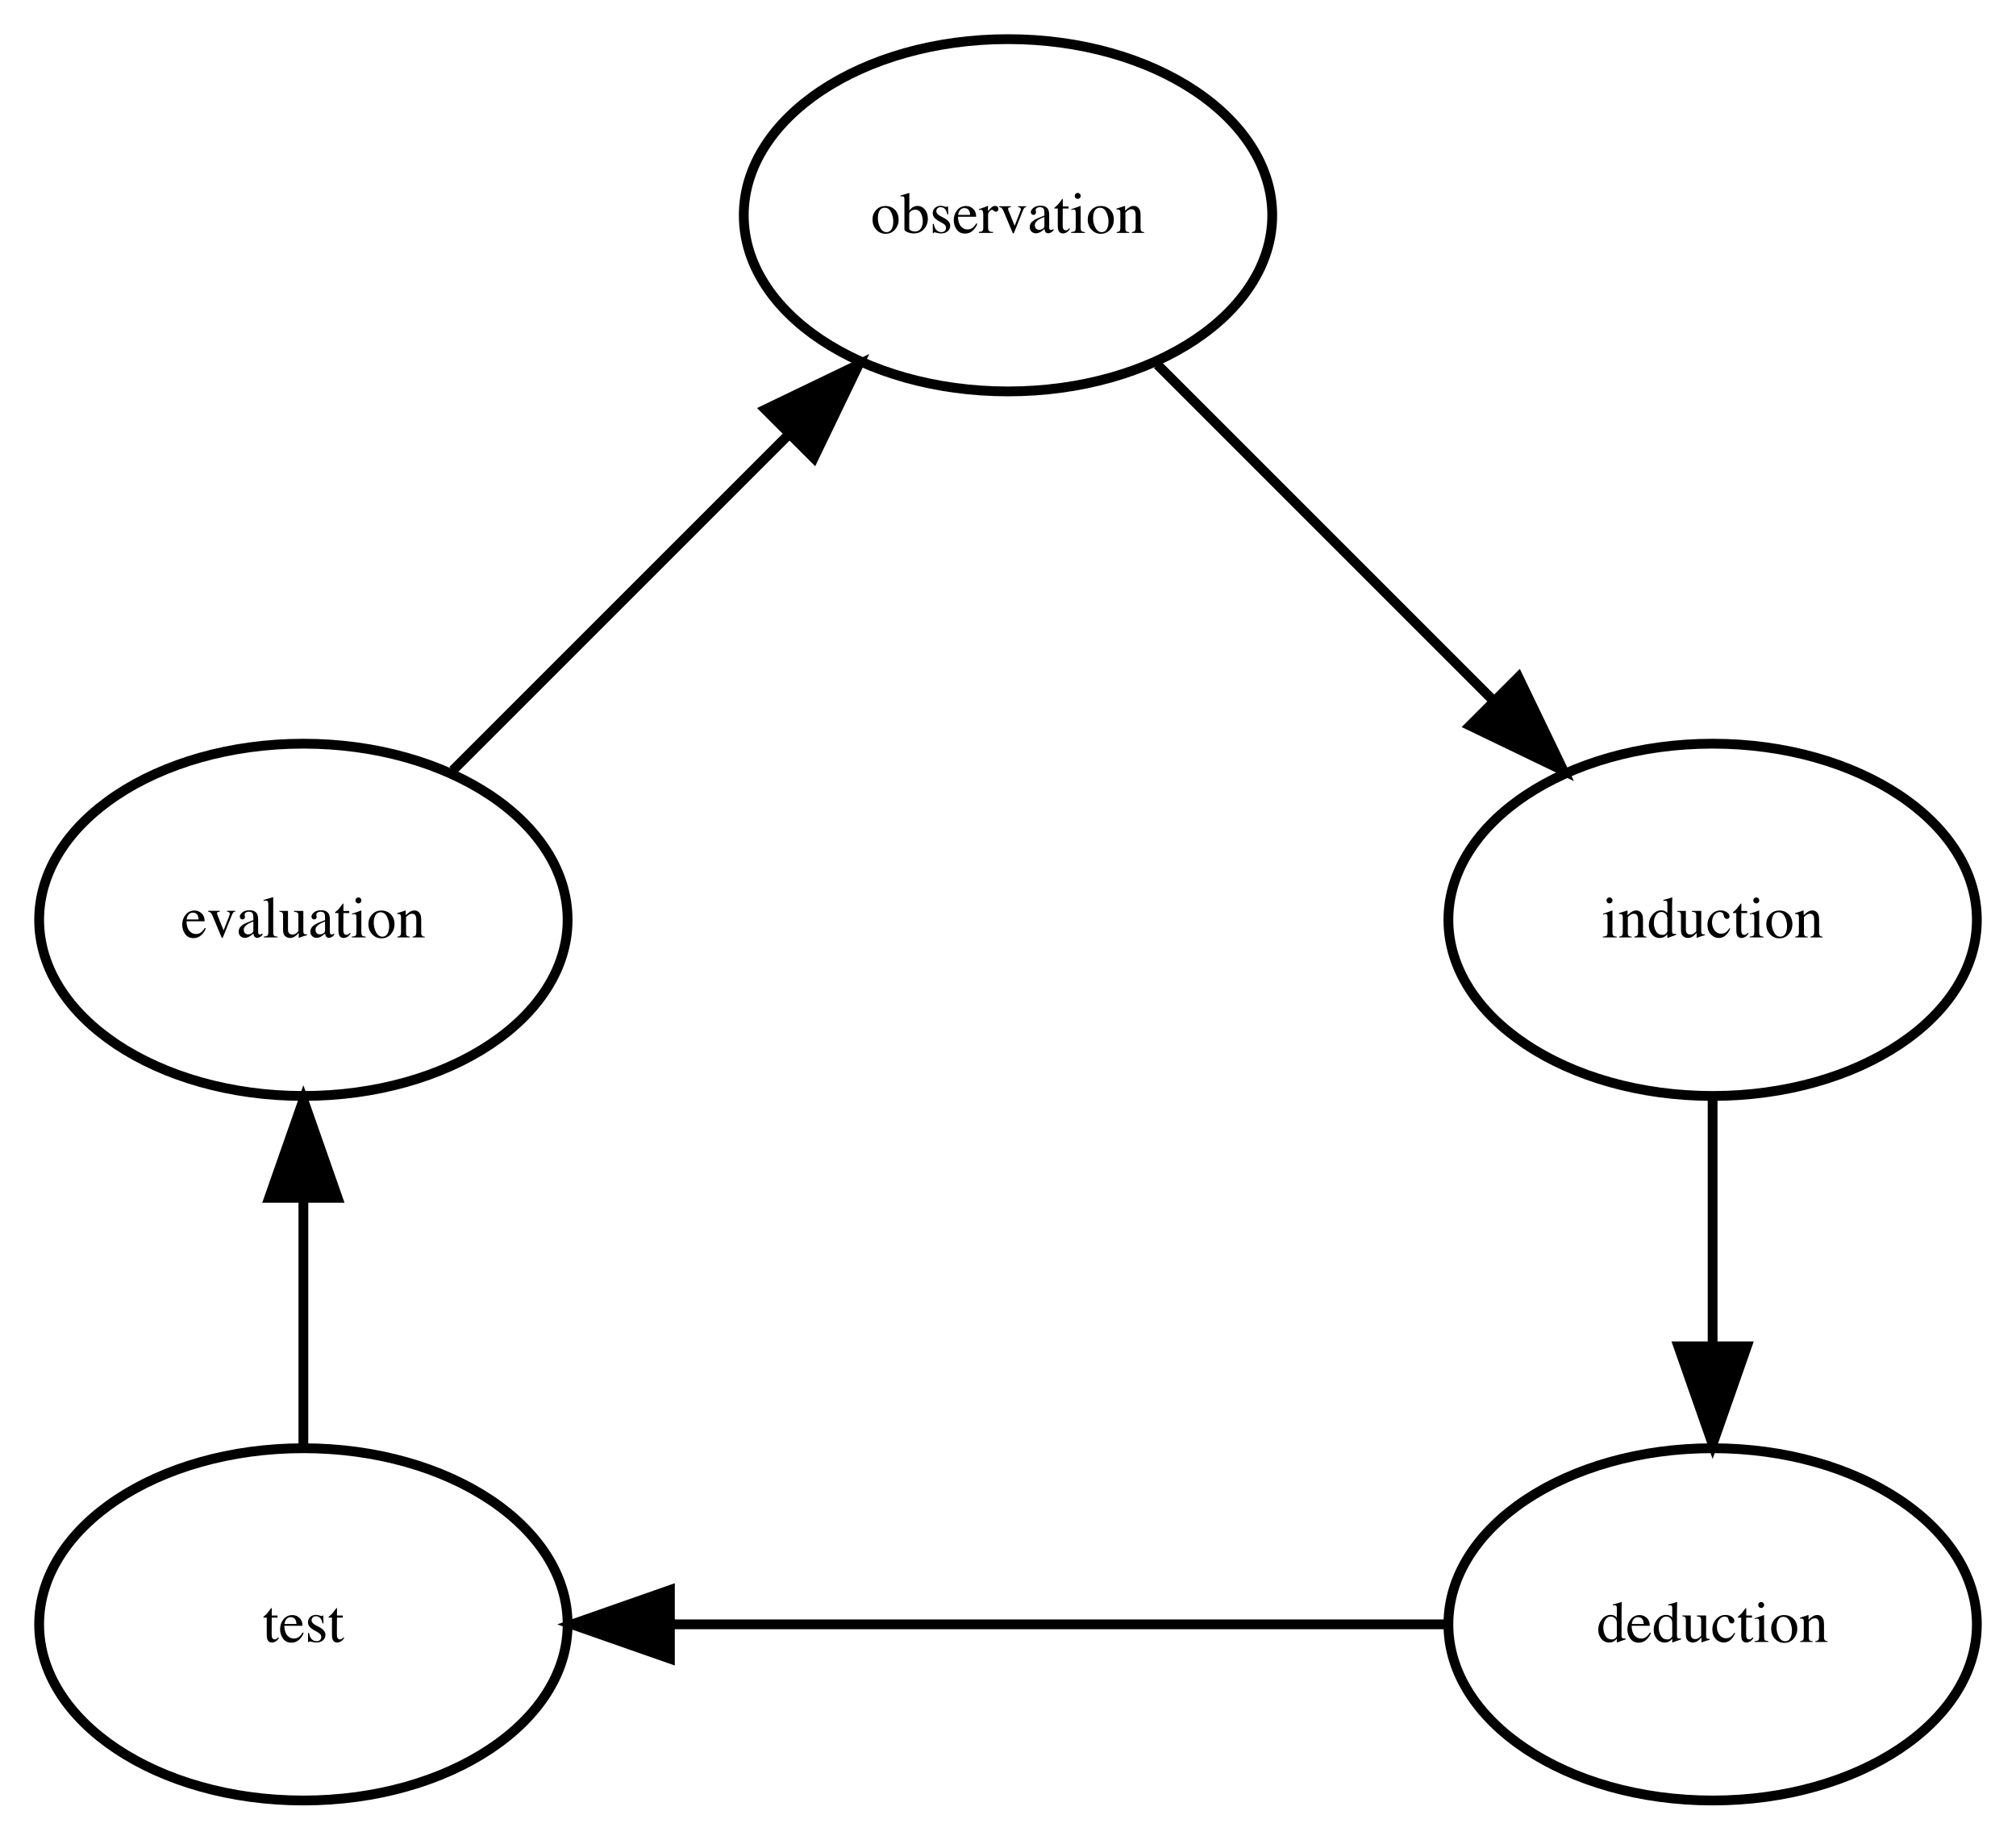 <?xml version="1.0" encoding="UTF-8"?>
<svg xmlns="http://www.w3.org/2000/svg" xmlns:xlink="http://www.w3.org/1999/xlink" width="206pt" height="188pt" viewBox="0 0 206 188" version="1.1">
<g id="surface1">
<rect x="0" y="0" width="206" height="188" style="fill:rgb(100%,100%,100%);fill-opacity:1;stroke:none;"/>
<path style="fill:none;stroke-width:1;stroke-linecap:butt;stroke-linejoin:miter;stroke:rgb(0%,0%,0%);stroke-opacity:1;stroke-miterlimit:4;" d="M 126 -162 C 126 -152.059 113.91 -144 99 -144 C 84.09 -144 72 -152.059 72 -162 C 72 -171.941 84.09 -180 99 -180 C 113.91 -180 126 -171.941 126 -162 Z M 126 -162 " transform="matrix(1,0,0,1,4,184)"/>
<path style=" stroke:none;fill-rule:nonzero;fill:rgb(0%,0%,0%);fill-opacity:1;" d="M 89.156 22.441 C 89.156 22.051 89.281 21.723 89.527 21.457 C 89.773 21.188 90.09 21.051 90.48 21.051 C 90.867 21.051 91.188 21.18 91.441 21.434 C 91.695 21.688 91.824 22.027 91.824 22.449 C 91.824 22.836 91.699 23.176 91.453 23.461 C 91.207 23.746 90.887 23.891 90.496 23.891 C 90.121 23.891 89.805 23.754 89.547 23.48 C 89.285 23.203 89.156 22.855 89.156 22.441 Z M 90.398 21.23 C 90.246 21.23 90.109 21.277 89.996 21.379 C 89.801 21.559 89.703 21.863 89.703 22.301 C 89.703 22.648 89.781 22.973 89.941 23.273 C 90.098 23.574 90.316 23.723 90.594 23.723 C 90.812 23.723 90.98 23.625 91.102 23.422 C 91.219 23.223 91.277 22.957 91.277 22.633 C 91.277 22.293 91.203 21.977 91.051 21.676 C 90.902 21.379 90.684 21.23 90.398 21.23 Z M 92.023 20.074 L 92.023 19.973 C 92.246 19.922 92.449 19.867 92.625 19.805 C 92.801 19.742 92.898 19.711 92.91 19.711 C 92.914 19.723 92.918 19.734 92.918 19.746 L 92.918 21.531 C 92.969 21.438 93.043 21.348 93.145 21.262 C 93.324 21.117 93.535 21.043 93.77 21.043 C 94.055 21.043 94.301 21.164 94.504 21.406 C 94.707 21.648 94.809 21.965 94.809 22.352 C 94.809 22.766 94.676 23.121 94.41 23.414 C 94.148 23.707 93.801 23.855 93.371 23.855 C 93.156 23.855 92.941 23.812 92.734 23.727 C 92.523 23.641 92.418 23.555 92.418 23.469 L 92.418 20.371 C 92.418 20.258 92.402 20.18 92.371 20.133 C 92.34 20.082 92.27 20.059 92.156 20.059 Z M 92.906 23.371 C 92.926 23.473 93 23.547 93.137 23.59 C 93.27 23.637 93.387 23.656 93.488 23.656 C 93.762 23.656 93.965 23.555 94.098 23.348 C 94.23 23.145 94.293 22.895 94.293 22.605 C 94.293 22.316 94.234 22.047 94.109 21.797 C 93.988 21.551 93.789 21.426 93.512 21.426 C 93.375 21.426 93.238 21.469 93.105 21.555 C 92.973 21.641 92.906 21.746 92.906 21.879 Z M 95.316 22.879 L 95.41 22.879 C 95.457 23.102 95.516 23.27 95.594 23.391 C 95.73 23.609 95.93 23.719 96.191 23.719 C 96.34 23.719 96.457 23.68 96.539 23.598 C 96.625 23.516 96.668 23.41 96.668 23.281 C 96.668 23.199 96.645 23.121 96.594 23.043 C 96.547 22.969 96.461 22.895 96.336 22.824 L 96.008 22.637 C 95.77 22.508 95.59 22.375 95.48 22.246 C 95.367 22.113 95.309 21.961 95.309 21.781 C 95.309 21.562 95.387 21.383 95.543 21.242 C 95.699 21.102 95.895 21.031 96.133 21.031 C 96.234 21.031 96.348 21.051 96.473 21.09 C 96.598 21.129 96.668 21.148 96.684 21.148 C 96.719 21.148 96.742 21.145 96.758 21.137 C 96.773 21.125 96.789 21.109 96.801 21.09 L 96.871 21.09 L 96.891 21.906 L 96.801 21.906 C 96.762 21.715 96.707 21.566 96.641 21.465 C 96.52 21.27 96.348 21.168 96.117 21.168 C 95.98 21.168 95.871 21.211 95.793 21.297 C 95.715 21.379 95.676 21.48 95.676 21.59 C 95.676 21.77 95.812 21.934 96.082 22.074 L 96.469 22.281 C 96.887 22.508 97.094 22.77 97.094 23.07 C 97.094 23.301 97.008 23.488 96.832 23.637 C 96.66 23.785 96.434 23.855 96.156 23.855 C 96.039 23.855 95.906 23.836 95.758 23.797 C 95.609 23.758 95.52 23.738 95.492 23.738 C 95.469 23.738 95.449 23.746 95.434 23.766 C 95.414 23.781 95.402 23.801 95.391 23.824 L 95.316 23.824 Z M 98.715 21.051 C 98.988 21.051 99.23 21.148 99.438 21.34 C 99.645 21.527 99.746 21.801 99.746 22.148 L 97.887 22.148 C 97.906 22.602 98.012 22.934 98.195 23.137 C 98.379 23.344 98.602 23.449 98.855 23.449 C 99.059 23.449 99.23 23.395 99.371 23.289 C 99.512 23.18 99.645 23.027 99.762 22.832 L 99.863 22.867 C 99.785 23.113 99.637 23.344 99.414 23.555 C 99.195 23.766 98.926 23.871 98.609 23.871 C 98.242 23.871 97.957 23.73 97.758 23.457 C 97.559 23.18 97.457 22.859 97.457 22.496 C 97.457 22.105 97.574 21.766 97.805 21.48 C 98.039 21.195 98.34 21.051 98.715 21.051 Z M 98.543 21.266 C 98.32 21.266 98.152 21.363 98.035 21.562 C 97.973 21.668 97.926 21.801 97.898 21.961 L 99.137 21.961 C 99.113 21.766 99.078 21.621 99.023 21.523 C 98.93 21.352 98.77 21.266 98.543 21.266 Z M 100.027 23.703 C 100.207 23.688 100.324 23.656 100.383 23.609 C 100.441 23.562 100.473 23.457 100.473 23.301 L 100.473 21.98 C 100.473 21.789 100.453 21.648 100.418 21.566 C 100.383 21.484 100.316 21.441 100.219 21.441 C 100.199 21.441 100.176 21.445 100.141 21.449 C 100.109 21.453 100.078 21.461 100.039 21.469 L 100.039 21.371 C 100.152 21.332 100.266 21.293 100.383 21.254 C 100.5 21.211 100.582 21.184 100.625 21.164 C 100.723 21.129 100.824 21.086 100.93 21.039 C 100.941 21.039 100.949 21.043 100.953 21.051 C 100.957 21.062 100.957 21.082 100.957 21.113 L 100.957 21.594 C 101.082 21.422 101.203 21.285 101.32 21.188 C 101.438 21.09 101.555 21.043 101.68 21.043 C 101.781 21.043 101.863 21.07 101.926 21.129 C 101.988 21.191 102.02 21.266 102.02 21.355 C 102.02 21.434 101.996 21.504 101.945 21.559 C 101.898 21.613 101.84 21.637 101.766 21.637 C 101.691 21.637 101.617 21.605 101.543 21.535 C 101.469 21.469 101.406 21.434 101.367 21.434 C 101.297 21.434 101.211 21.488 101.113 21.598 C 101.016 21.707 100.965 21.824 100.965 21.941 L 100.965 23.262 C 100.965 23.43 101.004 23.547 101.082 23.613 C 101.16 23.676 101.289 23.707 101.469 23.703 L 101.469 23.801 L 100.027 23.801 Z M 103.289 21.078 L 103.289 21.168 C 103.188 21.18 103.117 21.199 103.074 21.215 C 103.031 21.234 103.012 21.277 103.012 21.348 C 103.012 21.379 103.016 21.406 103.023 21.434 C 103.031 21.465 103.047 21.504 103.07 21.559 L 103.68 23.074 L 104.207 21.73 C 104.23 21.668 104.254 21.602 104.277 21.531 C 104.301 21.461 104.312 21.406 104.312 21.371 C 104.312 21.293 104.273 21.238 104.203 21.207 C 104.16 21.188 104.102 21.176 104.027 21.168 L 104.027 21.078 L 104.859 21.078 L 104.859 21.168 C 104.766 21.176 104.695 21.211 104.652 21.266 C 104.609 21.32 104.551 21.449 104.469 21.652 L 103.625 23.762 C 103.609 23.797 103.594 23.824 103.586 23.836 C 103.574 23.848 103.562 23.855 103.543 23.855 C 103.523 23.855 103.508 23.844 103.492 23.824 C 103.48 23.801 103.465 23.773 103.449 23.738 L 102.555 21.594 C 102.48 21.422 102.406 21.301 102.32 21.238 C 102.273 21.203 102.203 21.184 102.109 21.168 L 102.109 21.078 Z M 106.719 22.176 C 106.496 22.25 106.309 22.332 106.164 22.426 C 105.883 22.598 105.742 22.793 105.742 23.016 C 105.742 23.191 105.801 23.324 105.918 23.41 C 105.992 23.465 106.078 23.488 106.172 23.488 C 106.301 23.488 106.426 23.453 106.543 23.383 C 106.66 23.309 106.719 23.219 106.719 23.105 Z M 105.219 23.219 C 105.219 22.934 105.359 22.699 105.645 22.508 C 105.824 22.391 106.184 22.23 106.719 22.031 L 106.719 21.781 C 106.719 21.582 106.699 21.445 106.66 21.367 C 106.594 21.234 106.457 21.168 106.25 21.168 C 106.148 21.168 106.055 21.195 105.965 21.246 C 105.875 21.301 105.828 21.371 105.828 21.465 C 105.828 21.488 105.836 21.527 105.844 21.582 C 105.852 21.637 105.859 21.672 105.859 21.688 C 105.859 21.797 105.82 21.875 105.75 21.918 C 105.711 21.941 105.66 21.957 105.602 21.957 C 105.516 21.957 105.449 21.926 105.402 21.867 C 105.355 21.809 105.332 21.746 105.332 21.676 C 105.332 21.539 105.414 21.398 105.586 21.246 C 105.754 21.098 106 21.023 106.328 21.023 C 106.707 21.023 106.961 21.145 107.098 21.395 C 107.172 21.527 107.207 21.723 107.207 21.98 L 107.207 23.156 C 107.207 23.27 107.215 23.348 107.23 23.391 C 107.254 23.465 107.309 23.504 107.387 23.504 C 107.434 23.504 107.469 23.496 107.5 23.484 C 107.527 23.473 107.578 23.438 107.652 23.387 L 107.652 23.535 C 107.59 23.613 107.523 23.676 107.449 23.723 C 107.34 23.797 107.227 23.836 107.117 23.836 C 106.984 23.836 106.887 23.793 106.828 23.707 C 106.766 23.621 106.734 23.52 106.727 23.398 C 106.578 23.527 106.453 23.625 106.348 23.688 C 106.172 23.793 106 23.844 105.84 23.844 C 105.672 23.844 105.527 23.785 105.406 23.668 C 105.281 23.551 105.219 23.398 105.219 23.219 Z M 109.191 21.098 L 109.191 21.309 L 108.594 21.309 L 108.586 22.996 C 108.586 23.145 108.602 23.258 108.625 23.336 C 108.672 23.469 108.766 23.535 108.898 23.535 C 108.969 23.535 109.031 23.52 109.082 23.488 C 109.133 23.453 109.195 23.402 109.262 23.328 L 109.336 23.395 L 109.273 23.48 C 109.172 23.617 109.062 23.715 108.949 23.77 C 108.836 23.828 108.727 23.855 108.621 23.855 C 108.391 23.855 108.234 23.754 108.152 23.551 C 108.109 23.438 108.086 23.285 108.086 23.086 L 108.086 21.309 L 107.766 21.309 C 107.758 21.305 107.75 21.301 107.746 21.293 C 107.742 21.285 107.738 21.277 107.738 21.27 C 107.738 21.25 107.742 21.234 107.75 21.223 C 107.758 21.215 107.789 21.188 107.836 21.148 C 107.969 21.039 108.066 20.949 108.125 20.879 C 108.184 20.809 108.324 20.625 108.547 20.328 C 108.57 20.328 108.586 20.332 108.59 20.336 C 108.594 20.34 108.598 20.355 108.598 20.379 L 108.598 21.098 Z M 109.82 20.02 C 109.82 19.934 109.852 19.863 109.906 19.801 C 109.965 19.742 110.039 19.711 110.125 19.711 C 110.211 19.711 110.281 19.742 110.34 19.801 C 110.398 19.859 110.43 19.934 110.43 20.02 C 110.43 20.102 110.398 20.176 110.34 20.234 C 110.281 20.293 110.211 20.324 110.125 20.324 C 110.039 20.324 109.969 20.293 109.906 20.234 C 109.848 20.176 109.82 20.102 109.82 20.02 Z M 109.445 23.719 C 109.656 23.699 109.785 23.664 109.84 23.613 C 109.895 23.559 109.922 23.418 109.922 23.191 L 109.922 21.793 C 109.922 21.668 109.914 21.578 109.898 21.531 C 109.867 21.449 109.805 21.41 109.711 21.41 C 109.691 21.41 109.668 21.41 109.648 21.418 C 109.629 21.422 109.57 21.434 109.473 21.465 L 109.473 21.371 L 109.598 21.332 C 109.938 21.219 110.18 21.137 110.312 21.078 C 110.367 21.055 110.402 21.043 110.418 21.043 C 110.422 21.059 110.422 21.074 110.422 21.09 L 110.422 23.191 C 110.422 23.414 110.449 23.555 110.504 23.609 C 110.559 23.668 110.68 23.703 110.867 23.719 L 110.867 23.801 L 109.445 23.801 Z M 111.148 22.441 C 111.148 22.051 111.273 21.723 111.52 21.457 C 111.766 21.188 112.082 21.051 112.473 21.051 C 112.859 21.051 113.18 21.18 113.434 21.434 C 113.688 21.688 113.816 22.027 113.816 22.449 C 113.816 22.836 113.691 23.176 113.445 23.461 C 113.199 23.746 112.879 23.891 112.488 23.891 C 112.113 23.891 111.797 23.754 111.539 23.48 C 111.277 23.203 111.148 22.855 111.148 22.441 Z M 112.391 21.23 C 112.238 21.23 112.102 21.277 111.988 21.379 C 111.793 21.559 111.695 21.863 111.695 22.301 C 111.695 22.648 111.773 22.973 111.934 23.273 C 112.09 23.574 112.309 23.723 112.586 23.723 C 112.805 23.723 112.973 23.625 113.094 23.422 C 113.211 23.223 113.27 22.957 113.27 22.633 C 113.27 22.293 113.195 21.977 113.043 21.676 C 112.895 21.379 112.676 21.23 112.391 21.23 Z M 114.105 23.719 C 114.242 23.699 114.34 23.668 114.395 23.613 C 114.449 23.562 114.48 23.449 114.48 23.27 L 114.48 21.781 C 114.48 21.656 114.469 21.57 114.445 21.52 C 114.406 21.445 114.332 21.406 114.215 21.406 C 114.199 21.406 114.18 21.41 114.16 21.41 C 114.145 21.41 114.121 21.414 114.094 21.418 L 114.094 21.316 C 114.172 21.293 114.363 21.23 114.66 21.137 L 114.938 21.043 C 114.949 21.043 114.957 21.051 114.961 21.059 C 114.965 21.066 114.965 21.082 114.965 21.098 L 114.965 21.531 C 115.145 21.363 115.285 21.246 115.387 21.184 C 115.539 21.09 115.699 21.043 115.863 21.043 C 115.996 21.043 116.117 21.078 116.227 21.156 C 116.438 21.305 116.543 21.566 116.543 21.949 L 116.543 23.316 C 116.543 23.457 116.57 23.559 116.629 23.621 C 116.684 23.684 116.777 23.715 116.91 23.719 L 116.91 23.801 L 115.66 23.801 L 115.66 23.719 C 115.801 23.699 115.902 23.66 115.957 23.602 C 116.016 23.543 116.043 23.41 116.043 23.211 L 116.043 21.961 C 116.043 21.793 116.012 21.652 115.949 21.543 C 115.887 21.434 115.773 21.379 115.605 21.379 C 115.488 21.379 115.371 21.418 115.254 21.496 C 115.188 21.539 115.102 21.613 114.996 21.719 L 114.996 23.359 C 114.996 23.5 115.027 23.594 115.09 23.641 C 115.152 23.688 115.25 23.715 115.387 23.719 L 115.387 23.801 L 114.105 23.801 Z M 89.004 19.301 "/>
<path style="fill:none;stroke-width:1;stroke-linecap:butt;stroke-linejoin:miter;stroke:rgb(0%,0%,0%);stroke-opacity:1;stroke-miterlimit:4;" d="M 198 -90 C 198 -80.059 185.91 -72 171 -72 C 156.09 -72 144 -80.059 144 -90 C 144 -99.941 156.09 -108 171 -108 C 185.91 -108 198 -99.941 198 -90 Z M 198 -90 " transform="matrix(1,0,0,1,4,184)"/>
<path style=" stroke:none;fill-rule:nonzero;fill:rgb(0%,0%,0%);fill-opacity:1;" d="M 164.16 92.02 C 164.16 91.934 164.191 91.863 164.246 91.801 C 164.305 91.742 164.379 91.711 164.465 91.711 C 164.551 91.711 164.621 91.742 164.68 91.801 C 164.738 91.859 164.77 91.934 164.77 92.02 C 164.77 92.102 164.738 92.176 164.68 92.234 C 164.621 92.293 164.551 92.324 164.465 92.324 C 164.379 92.324 164.309 92.293 164.246 92.234 C 164.188 92.176 164.16 92.102 164.16 92.02 Z M 163.785 95.719 C 163.996 95.699 164.125 95.664 164.18 95.613 C 164.234 95.559 164.262 95.418 164.262 95.191 L 164.262 93.793 C 164.262 93.668 164.254 93.578 164.238 93.531 C 164.207 93.449 164.145 93.41 164.051 93.41 C 164.031 93.41 164.008 93.41 163.988 93.418 C 163.969 93.422 163.91 93.434 163.812 93.465 L 163.812 93.371 L 163.938 93.332 C 164.277 93.219 164.52 93.137 164.652 93.078 C 164.707 93.055 164.742 93.043 164.758 93.043 C 164.762 93.059 164.762 93.074 164.762 93.09 L 164.762 95.191 C 164.762 95.414 164.789 95.555 164.844 95.609 C 164.898 95.668 165.02 95.703 165.207 95.719 L 165.207 95.801 L 163.785 95.801 Z M 165.445 95.719 C 165.582 95.699 165.68 95.668 165.734 95.613 C 165.789 95.562 165.82 95.449 165.82 95.27 L 165.82 93.781 C 165.82 93.656 165.809 93.57 165.785 93.52 C 165.746 93.445 165.672 93.406 165.555 93.406 C 165.539 93.406 165.52 93.41 165.5 93.41 C 165.484 93.41 165.461 93.414 165.434 93.418 L 165.434 93.316 C 165.512 93.293 165.703 93.23 166 93.137 L 166.277 93.043 C 166.289 93.043 166.297 93.051 166.301 93.059 C 166.305 93.066 166.305 93.082 166.305 93.098 L 166.305 93.531 C 166.484 93.363 166.625 93.246 166.727 93.184 C 166.879 93.09 167.039 93.043 167.203 93.043 C 167.336 93.043 167.457 93.078 167.566 93.156 C 167.777 93.305 167.883 93.566 167.883 93.949 L 167.883 95.316 C 167.883 95.457 167.91 95.559 167.969 95.621 C 168.023 95.684 168.117 95.715 168.25 95.719 L 168.25 95.801 L 167 95.801 L 167 95.719 C 167.141 95.699 167.242 95.66 167.297 95.602 C 167.355 95.543 167.383 95.41 167.383 95.211 L 167.383 93.961 C 167.383 93.793 167.352 93.652 167.289 93.543 C 167.227 93.434 167.113 93.379 166.945 93.379 C 166.828 93.379 166.711 93.418 166.594 93.496 C 166.527 93.539 166.441 93.613 166.336 93.719 L 166.336 95.359 C 166.336 95.5 166.367 95.594 166.43 95.641 C 166.492 95.688 166.59 95.715 166.727 95.719 L 166.727 95.801 L 165.445 95.801 Z M 169.758 93.031 C 169.898 93.031 170.031 93.062 170.148 93.125 C 170.227 93.168 170.305 93.223 170.375 93.297 L 170.375 92.363 C 170.375 92.246 170.363 92.164 170.336 92.117 C 170.309 92.074 170.246 92.051 170.148 92.051 C 170.125 92.051 170.102 92.051 170.086 92.055 C 170.066 92.055 170.027 92.059 169.969 92.066 L 169.969 91.969 L 170.207 91.906 C 170.297 91.883 170.383 91.859 170.473 91.832 C 170.559 91.809 170.637 91.785 170.703 91.762 C 170.734 91.75 170.785 91.73 170.859 91.707 L 170.875 91.711 L 170.871 92.02 C 170.867 92.129 170.867 92.246 170.863 92.363 C 170.863 92.48 170.859 92.598 170.859 92.715 L 170.855 95.105 C 170.855 95.234 170.871 95.324 170.902 95.371 C 170.934 95.422 171.016 95.449 171.152 95.449 C 171.172 95.449 171.195 95.449 171.215 95.449 C 171.238 95.449 171.258 95.445 171.281 95.441 L 171.281 95.535 C 171.27 95.539 171.125 95.59 170.855 95.684 L 170.395 95.855 L 170.375 95.832 L 170.375 95.469 C 170.266 95.59 170.172 95.676 170.09 95.723 C 169.949 95.812 169.781 95.855 169.594 95.855 C 169.262 95.855 168.996 95.727 168.789 95.473 C 168.582 95.215 168.48 94.918 168.48 94.578 C 168.48 94.156 168.602 93.793 168.852 93.488 C 169.098 93.184 169.398 93.031 169.758 93.031 Z M 169.867 95.539 C 170.02 95.539 170.141 95.496 170.234 95.406 C 170.328 95.316 170.375 95.23 170.375 95.152 L 170.375 93.895 C 170.375 93.641 170.309 93.461 170.172 93.355 C 170.035 93.25 169.902 93.199 169.773 93.199 C 169.527 93.199 169.336 93.309 169.199 93.527 C 169.062 93.746 168.996 94.012 168.996 94.332 C 168.996 94.645 169.066 94.926 169.215 95.172 C 169.359 95.418 169.578 95.539 169.867 95.539 Z M 172.266 93.09 L 172.266 94.965 C 172.266 95.098 172.281 95.203 172.32 95.281 C 172.391 95.43 172.523 95.504 172.719 95.504 C 172.852 95.504 172.98 95.461 173.109 95.371 C 173.18 95.324 173.254 95.258 173.328 95.172 L 173.328 93.566 C 173.328 93.414 173.297 93.316 173.242 93.27 C 173.184 93.223 173.062 93.195 172.891 93.184 L 172.891 93.09 L 173.836 93.09 L 173.836 95.152 C 173.836 95.285 173.859 95.375 173.906 95.426 C 173.953 95.473 174.055 95.496 174.211 95.488 L 174.211 95.574 C 174.102 95.602 174.023 95.625 173.973 95.637 C 173.922 95.652 173.836 95.68 173.719 95.719 C 173.668 95.738 173.555 95.777 173.383 95.844 C 173.375 95.844 173.367 95.84 173.367 95.832 C 173.363 95.824 173.363 95.812 173.363 95.801 L 173.363 95.328 C 173.23 95.488 173.109 95.605 173 95.68 C 172.836 95.797 172.656 95.855 172.473 95.855 C 172.305 95.855 172.141 95.797 171.992 95.676 C 171.84 95.555 171.766 95.355 171.766 95.074 L 171.766 93.555 C 171.766 93.398 171.73 93.293 171.664 93.238 C 171.621 93.207 171.531 93.184 171.391 93.168 L 171.391 93.09 Z M 175.828 93.039 C 176.07 93.039 176.281 93.102 176.457 93.227 C 176.633 93.352 176.723 93.492 176.723 93.641 C 176.723 93.707 176.703 93.766 176.656 93.82 C 176.609 93.879 176.543 93.906 176.449 93.906 C 176.379 93.906 176.32 93.883 176.27 93.836 C 176.219 93.789 176.18 93.719 176.156 93.629 L 176.121 93.488 C 176.094 93.387 176.051 93.312 175.988 93.27 C 175.922 93.23 175.84 93.207 175.734 93.207 C 175.512 93.207 175.324 93.305 175.168 93.5 C 175.016 93.695 174.938 93.953 174.938 94.273 C 174.938 94.57 175.023 94.832 175.191 95.066 C 175.359 95.301 175.59 95.418 175.875 95.418 C 176.078 95.418 176.262 95.355 176.418 95.223 C 176.508 95.145 176.609 95.023 176.723 94.855 L 176.805 94.906 C 176.695 95.141 176.578 95.328 176.453 95.465 C 176.219 95.727 175.945 95.855 175.633 95.855 C 175.328 95.855 175.059 95.738 174.824 95.496 C 174.59 95.254 174.473 94.93 174.473 94.52 C 174.473 94.113 174.602 93.766 174.859 93.473 C 175.113 93.184 175.438 93.039 175.828 93.039 Z M 178.527 93.098 L 178.527 93.309 L 177.93 93.309 L 177.922 94.996 C 177.922 95.145 177.938 95.258 177.961 95.336 C 178.008 95.469 178.102 95.535 178.234 95.535 C 178.305 95.535 178.367 95.52 178.418 95.488 C 178.469 95.453 178.531 95.402 178.598 95.328 L 178.672 95.395 L 178.609 95.48 C 178.508 95.617 178.398 95.715 178.285 95.77 C 178.172 95.828 178.062 95.855 177.957 95.855 C 177.727 95.855 177.57 95.754 177.488 95.551 C 177.445 95.438 177.422 95.285 177.422 95.086 L 177.422 93.309 L 177.102 93.309 C 177.094 93.305 177.086 93.301 177.082 93.293 C 177.078 93.285 177.074 93.277 177.074 93.27 C 177.074 93.25 177.078 93.234 177.086 93.223 C 177.094 93.215 177.125 93.188 177.172 93.148 C 177.305 93.039 177.402 92.949 177.461 92.879 C 177.52 92.809 177.66 92.625 177.883 92.328 C 177.906 92.328 177.922 92.332 177.926 92.336 C 177.93 92.34 177.934 92.355 177.934 92.379 L 177.934 93.098 Z M 179.156 92.02 C 179.156 91.934 179.188 91.863 179.242 91.801 C 179.301 91.742 179.375 91.711 179.461 91.711 C 179.547 91.711 179.617 91.742 179.676 91.801 C 179.734 91.859 179.766 91.934 179.766 92.02 C 179.766 92.102 179.734 92.176 179.676 92.234 C 179.617 92.293 179.547 92.324 179.461 92.324 C 179.375 92.324 179.305 92.293 179.242 92.234 C 179.184 92.176 179.156 92.102 179.156 92.02 Z M 178.781 95.719 C 178.992 95.699 179.121 95.664 179.176 95.613 C 179.23 95.559 179.258 95.418 179.258 95.191 L 179.258 93.793 C 179.258 93.668 179.25 93.578 179.234 93.531 C 179.203 93.449 179.141 93.41 179.047 93.41 C 179.027 93.41 179.004 93.41 178.984 93.418 C 178.965 93.422 178.906 93.434 178.809 93.465 L 178.809 93.371 L 178.934 93.332 C 179.273 93.219 179.516 93.137 179.648 93.078 C 179.703 93.055 179.738 93.043 179.754 93.043 C 179.758 93.059 179.758 93.074 179.758 93.09 L 179.758 95.191 C 179.758 95.414 179.785 95.555 179.84 95.609 C 179.895 95.668 180.016 95.703 180.203 95.719 L 180.203 95.801 L 178.781 95.801 Z M 180.484 94.441 C 180.484 94.051 180.609 93.723 180.855 93.457 C 181.102 93.188 181.418 93.051 181.809 93.051 C 182.195 93.051 182.516 93.18 182.77 93.434 C 183.023 93.688 183.152 94.027 183.152 94.449 C 183.152 94.836 183.027 95.176 182.781 95.461 C 182.535 95.746 182.215 95.891 181.824 95.891 C 181.449 95.891 181.133 95.754 180.875 95.48 C 180.613 95.203 180.484 94.855 180.484 94.441 Z M 181.727 93.23 C 181.574 93.23 181.438 93.277 181.324 93.379 C 181.129 93.559 181.031 93.863 181.031 94.301 C 181.031 94.648 181.109 94.973 181.27 95.273 C 181.426 95.574 181.645 95.723 181.922 95.723 C 182.141 95.723 182.309 95.625 182.43 95.422 C 182.547 95.223 182.605 94.957 182.605 94.633 C 182.605 94.293 182.531 93.977 182.379 93.676 C 182.23 93.379 182.012 93.23 181.727 93.23 Z M 183.441 95.719 C 183.578 95.699 183.676 95.668 183.73 95.613 C 183.785 95.562 183.816 95.449 183.816 95.27 L 183.816 93.781 C 183.816 93.656 183.805 93.57 183.781 93.52 C 183.742 93.445 183.668 93.406 183.551 93.406 C 183.535 93.406 183.516 93.41 183.496 93.41 C 183.48 93.41 183.457 93.414 183.43 93.418 L 183.43 93.316 C 183.508 93.293 183.699 93.23 183.996 93.137 L 184.273 93.043 C 184.285 93.043 184.293 93.051 184.297 93.059 C 184.301 93.066 184.301 93.082 184.301 93.098 L 184.301 93.531 C 184.48 93.363 184.621 93.246 184.723 93.184 C 184.875 93.09 185.035 93.043 185.199 93.043 C 185.332 93.043 185.453 93.078 185.562 93.156 C 185.773 93.305 185.879 93.566 185.879 93.949 L 185.879 95.316 C 185.879 95.457 185.906 95.559 185.965 95.621 C 186.02 95.684 186.113 95.715 186.246 95.719 L 186.246 95.801 L 184.996 95.801 L 184.996 95.719 C 185.137 95.699 185.238 95.66 185.293 95.602 C 185.352 95.543 185.379 95.41 185.379 95.211 L 185.379 93.961 C 185.379 93.793 185.348 93.652 185.285 93.543 C 185.223 93.434 185.109 93.379 184.941 93.379 C 184.824 93.379 184.707 93.418 184.59 93.496 C 184.523 93.539 184.438 93.613 184.332 93.719 L 184.332 95.359 C 184.332 95.5 184.363 95.594 184.426 95.641 C 184.488 95.688 184.586 95.715 184.723 95.719 L 184.723 95.801 L 183.441 95.801 Z M 163.668 91.301 "/>
<path style="fill:none;stroke-width:1;stroke-linecap:butt;stroke-linejoin:miter;stroke:rgb(0%,0%,0%);stroke-opacity:1;stroke-miterlimit:4;" d="M 114.27 -146.73 C 124.195 -136.805 137.316 -123.684 148.438 -112.562 " transform="matrix(1,0,0,1,4,184)"/>
<path style="fill-rule:nonzero;fill:rgb(0%,0%,0%);fill-opacity:1;stroke-width:1;stroke-linecap:butt;stroke-linejoin:miter;stroke:rgb(0%,0%,0%);stroke-opacity:1;stroke-miterlimit:4;" d="M 151.156 -114.793 L 155.754 -105.246 L 146.207 -109.844 Z M 151.156 -114.793 " transform="matrix(1,0,0,1,4,184)"/>
<path style="fill:none;stroke-width:1;stroke-linecap:butt;stroke-linejoin:miter;stroke:rgb(0%,0%,0%);stroke-opacity:1;stroke-miterlimit:4;" d="M 198 -18 C 198 -8.059 185.91 0 171 0 C 156.09 0 144 -8.059 144 -18 C 144 -27.941 156.09 -36 171 -36 C 185.91 -36 198 -27.941 198 -18 Z M 198 -18 " transform="matrix(1,0,0,1,4,184)"/>
<path style=" stroke:none;fill-rule:nonzero;fill:rgb(0%,0%,0%);fill-opacity:1;" d="M 164.594 165.031 C 164.734 165.031 164.867 165.062 164.984 165.125 C 165.062 165.168 165.141 165.223 165.211 165.297 L 165.211 164.363 C 165.211 164.246 165.199 164.164 165.172 164.117 C 165.145 164.074 165.082 164.051 164.984 164.051 C 164.961 164.051 164.938 164.051 164.922 164.055 C 164.902 164.055 164.863 164.059 164.805 164.066 L 164.805 163.969 L 165.043 163.906 C 165.133 163.883 165.219 163.859 165.309 163.832 C 165.395 163.809 165.473 163.785 165.539 163.762 C 165.57 163.75 165.621 163.73 165.695 163.707 L 165.711 163.711 L 165.707 164.02 C 165.703 164.129 165.703 164.246 165.699 164.363 C 165.699 164.48 165.695 164.598 165.695 164.715 L 165.691 167.105 C 165.691 167.234 165.707 167.324 165.738 167.371 C 165.77 167.422 165.852 167.449 165.988 167.449 C 166.008 167.449 166.031 167.449 166.051 167.449 C 166.074 167.449 166.094 167.445 166.117 167.441 L 166.117 167.535 C 166.105 167.539 165.961 167.59 165.691 167.684 L 165.23 167.855 L 165.211 167.832 L 165.211 167.469 C 165.102 167.59 165.008 167.676 164.926 167.723 C 164.785 167.812 164.617 167.855 164.43 167.855 C 164.098 167.855 163.832 167.727 163.625 167.473 C 163.418 167.215 163.316 166.918 163.316 166.578 C 163.316 166.156 163.438 165.793 163.688 165.488 C 163.934 165.184 164.234 165.031 164.594 165.031 Z M 164.703 167.539 C 164.855 167.539 164.977 167.496 165.07 167.406 C 165.164 167.316 165.211 167.23 165.211 167.152 L 165.211 165.895 C 165.211 165.641 165.145 165.461 165.008 165.355 C 164.871 165.25 164.738 165.199 164.609 165.199 C 164.363 165.199 164.172 165.309 164.035 165.527 C 163.898 165.746 163.832 166.012 163.832 166.332 C 163.832 166.645 163.902 166.926 164.051 167.172 C 164.195 167.418 164.414 167.539 164.703 167.539 Z M 167.547 165.051 C 167.82 165.051 168.062 165.148 168.27 165.34 C 168.477 165.527 168.578 165.801 168.578 166.148 L 166.719 166.148 C 166.738 166.602 166.844 166.934 167.027 167.137 C 167.211 167.344 167.434 167.449 167.688 167.449 C 167.891 167.449 168.062 167.395 168.203 167.289 C 168.344 167.18 168.477 167.027 168.594 166.832 L 168.695 166.867 C 168.617 167.113 168.469 167.344 168.246 167.555 C 168.027 167.766 167.758 167.871 167.441 167.871 C 167.074 167.871 166.789 167.73 166.59 167.457 C 166.391 167.18 166.289 166.859 166.289 166.496 C 166.289 166.105 166.406 165.766 166.637 165.48 C 166.871 165.195 167.172 165.051 167.547 165.051 Z M 167.375 165.266 C 167.152 165.266 166.984 165.363 166.867 165.562 C 166.805 165.668 166.758 165.801 166.73 165.961 L 167.969 165.961 C 167.945 165.766 167.91 165.621 167.855 165.523 C 167.762 165.352 167.602 165.266 167.375 165.266 Z M 170.258 165.031 C 170.398 165.031 170.531 165.062 170.648 165.125 C 170.727 165.168 170.805 165.223 170.875 165.297 L 170.875 164.363 C 170.875 164.246 170.863 164.164 170.836 164.117 C 170.809 164.074 170.746 164.051 170.648 164.051 C 170.625 164.051 170.602 164.051 170.586 164.055 C 170.566 164.055 170.527 164.059 170.469 164.066 L 170.469 163.969 L 170.707 163.906 C 170.797 163.883 170.883 163.859 170.973 163.832 C 171.059 163.809 171.137 163.785 171.203 163.762 C 171.234 163.75 171.285 163.73 171.359 163.707 L 171.375 163.711 L 171.371 164.02 C 171.367 164.129 171.367 164.246 171.363 164.363 C 171.363 164.48 171.359 164.598 171.359 164.715 L 171.355 167.105 C 171.355 167.234 171.371 167.324 171.402 167.371 C 171.434 167.422 171.516 167.449 171.652 167.449 C 171.672 167.449 171.695 167.449 171.715 167.449 C 171.738 167.449 171.758 167.445 171.781 167.441 L 171.781 167.535 C 171.77 167.539 171.625 167.59 171.355 167.684 L 170.895 167.855 L 170.875 167.832 L 170.875 167.469 C 170.766 167.59 170.672 167.676 170.59 167.723 C 170.449 167.812 170.281 167.855 170.094 167.855 C 169.762 167.855 169.496 167.727 169.289 167.473 C 169.082 167.215 168.98 166.918 168.98 166.578 C 168.98 166.156 169.102 165.793 169.352 165.488 C 169.598 165.184 169.898 165.031 170.258 165.031 Z M 170.367 167.539 C 170.52 167.539 170.641 167.496 170.734 167.406 C 170.828 167.316 170.875 167.23 170.875 167.152 L 170.875 165.895 C 170.875 165.641 170.809 165.461 170.672 165.355 C 170.535 165.25 170.402 165.199 170.273 165.199 C 170.027 165.199 169.836 165.309 169.699 165.527 C 169.562 165.746 169.496 166.012 169.496 166.332 C 169.496 166.645 169.566 166.926 169.715 167.172 C 169.859 167.418 170.078 167.539 170.367 167.539 Z M 172.766 165.09 L 172.766 166.965 C 172.766 167.098 172.781 167.203 172.82 167.281 C 172.891 167.43 173.023 167.504 173.219 167.504 C 173.352 167.504 173.48 167.461 173.609 167.371 C 173.68 167.324 173.754 167.258 173.828 167.172 L 173.828 165.566 C 173.828 165.414 173.797 165.316 173.742 165.27 C 173.684 165.223 173.562 165.195 173.391 165.184 L 173.391 165.09 L 174.336 165.09 L 174.336 167.152 C 174.336 167.285 174.359 167.375 174.406 167.426 C 174.453 167.473 174.555 167.496 174.711 167.488 L 174.711 167.574 C 174.602 167.602 174.523 167.625 174.473 167.637 C 174.422 167.652 174.336 167.68 174.219 167.719 C 174.168 167.738 174.055 167.777 173.883 167.844 C 173.875 167.844 173.867 167.84 173.867 167.832 C 173.863 167.824 173.863 167.812 173.863 167.801 L 173.863 167.328 C 173.73 167.488 173.609 167.605 173.5 167.68 C 173.336 167.797 173.156 167.855 172.973 167.855 C 172.805 167.855 172.641 167.797 172.492 167.676 C 172.34 167.555 172.266 167.355 172.266 167.074 L 172.266 165.555 C 172.266 165.398 172.23 165.293 172.164 165.238 C 172.121 165.207 172.031 165.184 171.891 165.168 L 171.891 165.09 Z M 176.328 165.039 C 176.57 165.039 176.781 165.102 176.957 165.227 C 177.133 165.352 177.223 165.492 177.223 165.641 C 177.223 165.707 177.203 165.766 177.156 165.82 C 177.109 165.879 177.043 165.906 176.949 165.906 C 176.879 165.906 176.82 165.883 176.77 165.836 C 176.719 165.789 176.68 165.719 176.656 165.629 L 176.621 165.488 C 176.594 165.387 176.551 165.312 176.488 165.27 C 176.422 165.23 176.34 165.207 176.234 165.207 C 176.012 165.207 175.824 165.305 175.668 165.5 C 175.516 165.695 175.438 165.953 175.438 166.273 C 175.438 166.57 175.523 166.832 175.691 167.066 C 175.859 167.301 176.09 167.418 176.375 167.418 C 176.578 167.418 176.762 167.355 176.918 167.223 C 177.008 167.145 177.109 167.023 177.223 166.855 L 177.305 166.906 C 177.195 167.141 177.078 167.328 176.953 167.465 C 176.719 167.727 176.445 167.855 176.133 167.855 C 175.828 167.855 175.559 167.738 175.324 167.496 C 175.09 167.254 174.973 166.93 174.973 166.52 C 174.973 166.113 175.102 165.766 175.359 165.473 C 175.613 165.184 175.938 165.039 176.328 165.039 Z M 179.027 165.098 L 179.027 165.309 L 178.43 165.309 L 178.422 166.996 C 178.422 167.145 178.438 167.258 178.461 167.336 C 178.508 167.469 178.602 167.535 178.734 167.535 C 178.805 167.535 178.867 167.52 178.918 167.488 C 178.969 167.453 179.031 167.402 179.098 167.328 L 179.172 167.395 L 179.109 167.48 C 179.008 167.617 178.898 167.715 178.785 167.77 C 178.672 167.828 178.562 167.855 178.457 167.855 C 178.227 167.855 178.07 167.754 177.988 167.551 C 177.945 167.438 177.922 167.285 177.922 167.086 L 177.922 165.309 L 177.602 165.309 C 177.594 165.305 177.586 165.301 177.582 165.293 C 177.578 165.285 177.574 165.277 177.574 165.27 C 177.574 165.25 177.578 165.234 177.586 165.223 C 177.594 165.215 177.625 165.188 177.672 165.148 C 177.805 165.039 177.902 164.949 177.961 164.879 C 178.02 164.809 178.16 164.625 178.383 164.328 C 178.406 164.328 178.422 164.332 178.426 164.336 C 178.43 164.34 178.434 164.355 178.434 164.379 L 178.434 165.098 Z M 179.656 164.02 C 179.656 163.934 179.688 163.863 179.742 163.801 C 179.801 163.742 179.875 163.711 179.961 163.711 C 180.047 163.711 180.117 163.742 180.176 163.801 C 180.234 163.859 180.266 163.934 180.266 164.02 C 180.266 164.102 180.234 164.176 180.176 164.234 C 180.117 164.293 180.047 164.324 179.961 164.324 C 179.875 164.324 179.805 164.293 179.742 164.234 C 179.684 164.176 179.656 164.102 179.656 164.02 Z M 179.281 167.719 C 179.492 167.699 179.621 167.664 179.676 167.613 C 179.73 167.559 179.758 167.418 179.758 167.191 L 179.758 165.793 C 179.758 165.668 179.75 165.578 179.734 165.531 C 179.703 165.449 179.641 165.41 179.547 165.41 C 179.527 165.41 179.504 165.41 179.484 165.418 C 179.465 165.422 179.406 165.434 179.309 165.465 L 179.309 165.371 L 179.434 165.332 C 179.773 165.219 180.016 165.137 180.148 165.078 C 180.203 165.055 180.238 165.043 180.254 165.043 C 180.258 165.059 180.258 165.074 180.258 165.09 L 180.258 167.191 C 180.258 167.414 180.285 167.555 180.34 167.609 C 180.395 167.668 180.516 167.703 180.703 167.719 L 180.703 167.801 L 179.281 167.801 Z M 180.984 166.441 C 180.984 166.051 181.109 165.723 181.355 165.457 C 181.602 165.188 181.918 165.051 182.309 165.051 C 182.695 165.051 183.016 165.18 183.27 165.434 C 183.523 165.688 183.652 166.027 183.652 166.449 C 183.652 166.836 183.527 167.176 183.281 167.461 C 183.035 167.746 182.715 167.891 182.324 167.891 C 181.949 167.891 181.633 167.754 181.375 167.48 C 181.113 167.203 180.984 166.855 180.984 166.441 Z M 182.227 165.23 C 182.074 165.23 181.938 165.277 181.824 165.379 C 181.629 165.559 181.531 165.863 181.531 166.301 C 181.531 166.648 181.609 166.973 181.77 167.273 C 181.926 167.574 182.145 167.723 182.422 167.723 C 182.641 167.723 182.809 167.625 182.93 167.422 C 183.047 167.223 183.105 166.957 183.105 166.633 C 183.105 166.293 183.031 165.977 182.879 165.676 C 182.73 165.379 182.512 165.23 182.227 165.23 Z M 183.941 167.719 C 184.078 167.699 184.176 167.668 184.23 167.613 C 184.285 167.562 184.316 167.449 184.316 167.27 L 184.316 165.781 C 184.316 165.656 184.305 165.57 184.281 165.52 C 184.242 165.445 184.168 165.406 184.051 165.406 C 184.035 165.406 184.016 165.41 183.996 165.41 C 183.98 165.41 183.957 165.414 183.93 165.418 L 183.93 165.316 C 184.008 165.293 184.199 165.23 184.496 165.137 L 184.773 165.043 C 184.785 165.043 184.793 165.051 184.797 165.059 C 184.801 165.066 184.801 165.082 184.801 165.098 L 184.801 165.531 C 184.98 165.363 185.121 165.246 185.223 165.184 C 185.375 165.09 185.535 165.043 185.699 165.043 C 185.832 165.043 185.953 165.078 186.062 165.156 C 186.273 165.305 186.379 165.566 186.379 165.949 L 186.379 167.316 C 186.379 167.457 186.406 167.559 186.465 167.621 C 186.52 167.684 186.613 167.715 186.746 167.719 L 186.746 167.801 L 185.496 167.801 L 185.496 167.719 C 185.637 167.699 185.738 167.66 185.793 167.602 C 185.852 167.543 185.879 167.41 185.879 167.211 L 185.879 165.961 C 185.879 165.793 185.848 165.652 185.785 165.543 C 185.723 165.434 185.609 165.379 185.441 165.379 C 185.324 165.379 185.207 165.418 185.09 165.496 C 185.023 165.539 184.938 165.613 184.832 165.719 L 184.832 167.359 C 184.832 167.5 184.863 167.594 184.926 167.641 C 184.988 167.688 185.086 167.715 185.223 167.719 L 185.223 167.801 L 183.941 167.801 Z M 163.172 163.301 "/>
<path style="fill:none;stroke-width:1;stroke-linecap:butt;stroke-linejoin:miter;stroke:rgb(0%,0%,0%);stroke-opacity:1;stroke-miterlimit:4;" d="M 171 -71.832 C 171 -64.133 171 -54.973 171 -46.418 " transform="matrix(1,0,0,1,4,184)"/>
<path style="fill-rule:nonzero;fill:rgb(0%,0%,0%);fill-opacity:1;stroke-width:1;stroke-linecap:butt;stroke-linejoin:miter;stroke:rgb(0%,0%,0%);stroke-opacity:1;stroke-miterlimit:4;" d="M 174.5 -46.414 L 171 -36.414 L 167.5 -46.414 Z M 174.5 -46.414 " transform="matrix(1,0,0,1,4,184)"/>
<path style="fill:none;stroke-width:1;stroke-linecap:butt;stroke-linejoin:miter;stroke:rgb(0%,0%,0%);stroke-opacity:1;stroke-miterlimit:4;" d="M 54 -18 C 54 -8.059 41.91 0 27 0 C 12.09 0 0 -8.059 0 -18 C 0 -27.941 12.09 -36 27 -36 C 41.91 -36 54 -27.941 54 -18 Z M 54 -18 " transform="matrix(1,0,0,1,4,184)"/>
<path style=" stroke:none;fill-rule:nonzero;fill:rgb(0%,0%,0%);fill-opacity:1;" d="M 28.363 165.098 L 28.363 165.309 L 27.766 165.309 L 27.758 166.996 C 27.758 167.145 27.773 167.258 27.797 167.336 C 27.844 167.469 27.938 167.535 28.07 167.535 C 28.141 167.535 28.203 167.52 28.254 167.488 C 28.305 167.453 28.367 167.402 28.434 167.328 L 28.508 167.395 L 28.445 167.48 C 28.344 167.617 28.234 167.715 28.121 167.77 C 28.008 167.828 27.898 167.855 27.793 167.855 C 27.562 167.855 27.406 167.754 27.324 167.551 C 27.281 167.438 27.258 167.285 27.258 167.086 L 27.258 165.309 L 26.938 165.309 C 26.93 165.305 26.922 165.301 26.918 165.293 C 26.914 165.285 26.91 165.277 26.91 165.27 C 26.91 165.25 26.914 165.234 26.922 165.223 C 26.93 165.215 26.961 165.188 27.008 165.148 C 27.141 165.039 27.238 164.949 27.297 164.879 C 27.355 164.809 27.496 164.625 27.719 164.328 C 27.742 164.328 27.758 164.332 27.762 164.336 C 27.766 164.34 27.77 164.355 27.77 164.379 L 27.77 165.098 Z M 29.879 165.051 C 30.152 165.051 30.395 165.148 30.602 165.34 C 30.809 165.527 30.91 165.801 30.91 166.148 L 29.051 166.148 C 29.07 166.602 29.176 166.934 29.359 167.137 C 29.543 167.344 29.766 167.449 30.02 167.449 C 30.223 167.449 30.395 167.395 30.535 167.289 C 30.676 167.18 30.809 167.027 30.926 166.832 L 31.027 166.867 C 30.949 167.113 30.801 167.344 30.578 167.555 C 30.359 167.766 30.09 167.871 29.773 167.871 C 29.406 167.871 29.121 167.73 28.922 167.457 C 28.723 167.18 28.621 166.859 28.621 166.496 C 28.621 166.105 28.738 165.766 28.969 165.48 C 29.203 165.195 29.504 165.051 29.879 165.051 Z M 29.707 165.266 C 29.484 165.266 29.316 165.363 29.199 165.562 C 29.137 165.668 29.09 165.801 29.062 165.961 L 30.301 165.961 C 30.277 165.766 30.242 165.621 30.188 165.523 C 30.094 165.352 29.934 165.266 29.707 165.266 Z M 31.477 166.879 L 31.57 166.879 C 31.617 167.102 31.676 167.27 31.754 167.391 C 31.891 167.609 32.09 167.719 32.352 167.719 C 32.5 167.719 32.617 167.68 32.699 167.598 C 32.785 167.516 32.828 167.41 32.828 167.281 C 32.828 167.199 32.805 167.121 32.754 167.043 C 32.707 166.969 32.621 166.895 32.496 166.824 L 32.168 166.637 C 31.93 166.508 31.75 166.375 31.641 166.246 C 31.527 166.113 31.469 165.961 31.469 165.781 C 31.469 165.562 31.547 165.383 31.703 165.242 C 31.859 165.102 32.055 165.031 32.293 165.031 C 32.395 165.031 32.508 165.051 32.633 165.09 C 32.758 165.129 32.828 165.148 32.844 165.148 C 32.879 165.148 32.902 165.145 32.918 165.137 C 32.934 165.125 32.949 165.109 32.961 165.09 L 33.031 165.09 L 33.051 165.906 L 32.961 165.906 C 32.922 165.715 32.867 165.566 32.801 165.465 C 32.68 165.27 32.508 165.168 32.277 165.168 C 32.141 165.168 32.031 165.211 31.953 165.297 C 31.875 165.379 31.836 165.48 31.836 165.59 C 31.836 165.77 31.973 165.934 32.242 166.074 L 32.629 166.281 C 33.047 166.508 33.254 166.77 33.254 167.07 C 33.254 167.301 33.168 167.488 32.992 167.637 C 32.82 167.785 32.594 167.855 32.316 167.855 C 32.199 167.855 32.066 167.836 31.918 167.797 C 31.77 167.758 31.68 167.738 31.652 167.738 C 31.629 167.738 31.609 167.746 31.594 167.766 C 31.574 167.781 31.562 167.801 31.551 167.824 L 31.477 167.824 Z M 35.027 165.098 L 35.027 165.309 L 34.43 165.309 L 34.422 166.996 C 34.422 167.145 34.438 167.258 34.461 167.336 C 34.508 167.469 34.602 167.535 34.734 167.535 C 34.805 167.535 34.867 167.52 34.918 167.488 C 34.969 167.453 35.031 167.402 35.098 167.328 L 35.172 167.395 L 35.109 167.48 C 35.008 167.617 34.898 167.715 34.785 167.77 C 34.672 167.828 34.562 167.855 34.457 167.855 C 34.227 167.855 34.07 167.754 33.988 167.551 C 33.945 167.438 33.922 167.285 33.922 167.086 L 33.922 165.309 L 33.602 165.309 C 33.594 165.305 33.586 165.301 33.582 165.293 C 33.578 165.285 33.574 165.277 33.574 165.27 C 33.574 165.25 33.578 165.234 33.586 165.223 C 33.594 165.215 33.625 165.188 33.672 165.148 C 33.805 165.039 33.902 164.949 33.961 164.879 C 34.02 164.809 34.16 164.625 34.383 164.328 C 34.406 164.328 34.422 164.332 34.426 164.336 C 34.43 164.34 34.434 164.355 34.434 164.379 L 34.434 165.098 Z M 26.836 163.301 "/>
<path style="fill:none;stroke-width:1;stroke-linecap:butt;stroke-linejoin:miter;stroke:rgb(0%,0%,0%);stroke-opacity:1;stroke-miterlimit:4;" d="M 143.914 -18 C 121.531 -18 89.504 -18 64.629 -18 " transform="matrix(1,0,0,1,4,184)"/>
<path style="fill-rule:nonzero;fill:rgb(0%,0%,0%);fill-opacity:1;stroke-width:1;stroke-linecap:butt;stroke-linejoin:miter;stroke:rgb(0%,0%,0%);stroke-opacity:1;stroke-miterlimit:4;" d="M 64.453 -14.5 L 54.453 -18 L 64.453 -21.5 Z M 64.453 -14.5 " transform="matrix(1,0,0,1,4,184)"/>
<path style="fill:none;stroke-width:1;stroke-linecap:butt;stroke-linejoin:miter;stroke:rgb(0%,0%,0%);stroke-opacity:1;stroke-miterlimit:4;" d="M 54 -90 C 54 -80.059 41.91 -72 27 -72 C 12.09 -72 0 -80.059 0 -90 C 0 -99.941 12.09 -108 27 -108 C 41.91 -108 54 -99.941 54 -90 Z M 54 -90 " transform="matrix(1,0,0,1,4,184)"/>
<path style=" stroke:none;fill-rule:nonzero;fill:rgb(0%,0%,0%);fill-opacity:1;" d="M 19.879 93.051 C 20.152 93.051 20.395 93.148 20.602 93.34 C 20.809 93.527 20.91 93.801 20.91 94.148 L 19.051 94.148 C 19.07 94.602 19.176 94.934 19.359 95.137 C 19.543 95.344 19.766 95.449 20.02 95.449 C 20.223 95.449 20.395 95.395 20.535 95.289 C 20.676 95.18 20.809 95.027 20.926 94.832 L 21.027 94.867 C 20.949 95.113 20.801 95.344 20.578 95.555 C 20.359 95.766 20.09 95.871 19.773 95.871 C 19.406 95.871 19.121 95.73 18.922 95.457 C 18.723 95.18 18.621 94.859 18.621 94.496 C 18.621 94.105 18.738 93.766 18.969 93.48 C 19.203 93.195 19.504 93.051 19.879 93.051 Z M 19.707 93.266 C 19.484 93.266 19.316 93.363 19.199 93.562 C 19.137 93.668 19.09 93.801 19.062 93.961 L 20.301 93.961 C 20.277 93.766 20.242 93.621 20.188 93.523 C 20.094 93.352 19.934 93.266 19.707 93.266 Z M 22.457 93.078 L 22.457 93.168 C 22.355 93.18 22.285 93.199 22.242 93.215 C 22.199 93.234 22.18 93.277 22.18 93.348 C 22.18 93.379 22.184 93.406 22.191 93.434 C 22.199 93.465 22.215 93.504 22.238 93.559 L 22.848 95.074 L 23.375 93.73 C 23.398 93.668 23.422 93.602 23.445 93.531 C 23.469 93.461 23.48 93.406 23.48 93.371 C 23.48 93.293 23.441 93.238 23.371 93.207 C 23.328 93.188 23.27 93.176 23.195 93.168 L 23.195 93.078 L 24.027 93.078 L 24.027 93.168 C 23.934 93.176 23.863 93.211 23.82 93.266 C 23.777 93.32 23.719 93.449 23.637 93.652 L 22.793 95.762 C 22.777 95.797 22.762 95.824 22.754 95.836 C 22.742 95.848 22.73 95.855 22.711 95.855 C 22.691 95.855 22.676 95.844 22.66 95.824 C 22.648 95.801 22.633 95.773 22.617 95.738 L 21.723 93.594 C 21.648 93.422 21.574 93.301 21.488 93.238 C 21.441 93.203 21.371 93.184 21.277 93.168 L 21.277 93.078 Z M 25.887 94.176 C 25.664 94.25 25.477 94.332 25.332 94.426 C 25.051 94.598 24.91 94.793 24.91 95.016 C 24.91 95.191 24.969 95.324 25.086 95.41 C 25.16 95.465 25.246 95.488 25.34 95.488 C 25.469 95.488 25.594 95.453 25.711 95.383 C 25.828 95.309 25.887 95.219 25.887 95.105 Z M 24.387 95.219 C 24.387 94.934 24.527 94.699 24.812 94.508 C 24.992 94.391 25.352 94.23 25.887 94.031 L 25.887 93.781 C 25.887 93.582 25.867 93.445 25.828 93.367 C 25.762 93.234 25.625 93.168 25.418 93.168 C 25.316 93.168 25.223 93.195 25.133 93.246 C 25.043 93.301 24.996 93.371 24.996 93.465 C 24.996 93.488 25.004 93.527 25.012 93.582 C 25.02 93.637 25.027 93.672 25.027 93.688 C 25.027 93.797 24.988 93.875 24.918 93.918 C 24.879 93.941 24.828 93.957 24.77 93.957 C 24.684 93.957 24.617 93.926 24.57 93.867 C 24.523 93.809 24.5 93.746 24.5 93.676 C 24.5 93.539 24.582 93.398 24.754 93.246 C 24.922 93.098 25.168 93.023 25.496 93.023 C 25.875 93.023 26.129 93.145 26.266 93.395 C 26.34 93.527 26.375 93.723 26.375 93.98 L 26.375 95.156 C 26.375 95.27 26.383 95.348 26.398 95.391 C 26.422 95.465 26.477 95.504 26.555 95.504 C 26.602 95.504 26.637 95.496 26.668 95.484 C 26.695 95.473 26.746 95.438 26.82 95.387 L 26.82 95.535 C 26.758 95.613 26.691 95.676 26.617 95.723 C 26.508 95.797 26.395 95.836 26.285 95.836 C 26.152 95.836 26.055 95.793 25.996 95.707 C 25.934 95.621 25.902 95.52 25.895 95.398 C 25.746 95.527 25.621 95.625 25.516 95.688 C 25.34 95.793 25.168 95.844 25.008 95.844 C 24.84 95.844 24.695 95.785 24.574 95.668 C 24.449 95.551 24.387 95.398 24.387 95.219 Z M 26.953 95.719 C 27.133 95.699 27.258 95.664 27.32 95.609 C 27.383 95.555 27.418 95.445 27.418 95.281 L 27.418 92.418 C 27.418 92.289 27.406 92.203 27.383 92.152 C 27.344 92.07 27.266 92.031 27.148 92.031 C 27.121 92.031 27.09 92.035 27.059 92.039 C 27.027 92.043 26.984 92.055 26.938 92.066 L 26.938 91.969 C 27.199 91.898 27.516 91.805 27.891 91.688 C 27.902 91.688 27.91 91.691 27.914 91.707 C 27.918 91.719 27.918 91.742 27.918 91.781 L 27.918 95.293 C 27.918 95.465 27.945 95.574 28.008 95.625 C 28.066 95.676 28.188 95.707 28.367 95.719 L 28.367 95.801 L 26.953 95.801 Z M 29.426 93.09 L 29.426 94.965 C 29.426 95.098 29.441 95.203 29.48 95.281 C 29.551 95.43 29.684 95.504 29.879 95.504 C 30.012 95.504 30.141 95.461 30.27 95.371 C 30.34 95.324 30.414 95.258 30.488 95.172 L 30.488 93.566 C 30.488 93.414 30.457 93.316 30.402 93.27 C 30.344 93.223 30.223 93.195 30.051 93.184 L 30.051 93.09 L 30.996 93.09 L 30.996 95.152 C 30.996 95.285 31.02 95.375 31.066 95.426 C 31.113 95.473 31.215 95.496 31.371 95.488 L 31.371 95.574 C 31.262 95.602 31.184 95.625 31.133 95.637 C 31.082 95.652 30.996 95.68 30.879 95.719 C 30.828 95.738 30.715 95.777 30.543 95.844 C 30.535 95.844 30.527 95.84 30.527 95.832 C 30.523 95.824 30.523 95.812 30.523 95.801 L 30.523 95.328 C 30.391 95.488 30.27 95.605 30.16 95.68 C 29.996 95.797 29.816 95.855 29.633 95.855 C 29.465 95.855 29.301 95.797 29.152 95.676 C 29 95.555 28.926 95.355 28.926 95.074 L 28.926 93.555 C 28.926 93.398 28.891 93.293 28.824 93.238 C 28.781 93.207 28.691 93.184 28.551 93.168 L 28.551 93.09 Z M 33.215 94.176 C 32.992 94.25 32.805 94.332 32.66 94.426 C 32.379 94.598 32.238 94.793 32.238 95.016 C 32.238 95.191 32.297 95.324 32.414 95.41 C 32.488 95.465 32.574 95.488 32.668 95.488 C 32.797 95.488 32.922 95.453 33.039 95.383 C 33.156 95.309 33.215 95.219 33.215 95.105 Z M 31.715 95.219 C 31.715 94.934 31.855 94.699 32.141 94.508 C 32.32 94.391 32.68 94.23 33.215 94.031 L 33.215 93.781 C 33.215 93.582 33.195 93.445 33.156 93.367 C 33.09 93.234 32.953 93.168 32.746 93.168 C 32.645 93.168 32.551 93.195 32.461 93.246 C 32.371 93.301 32.324 93.371 32.324 93.465 C 32.324 93.488 32.332 93.527 32.34 93.582 C 32.348 93.637 32.355 93.672 32.355 93.688 C 32.355 93.797 32.316 93.875 32.246 93.918 C 32.207 93.941 32.156 93.957 32.098 93.957 C 32.012 93.957 31.945 93.926 31.898 93.867 C 31.852 93.809 31.828 93.746 31.828 93.676 C 31.828 93.539 31.91 93.398 32.082 93.246 C 32.25 93.098 32.496 93.023 32.824 93.023 C 33.203 93.023 33.457 93.145 33.594 93.395 C 33.668 93.527 33.703 93.723 33.703 93.98 L 33.703 95.156 C 33.703 95.27 33.711 95.348 33.727 95.391 C 33.75 95.465 33.805 95.504 33.883 95.504 C 33.93 95.504 33.965 95.496 33.996 95.484 C 34.023 95.473 34.074 95.438 34.148 95.387 L 34.148 95.535 C 34.086 95.613 34.02 95.676 33.945 95.723 C 33.836 95.797 33.723 95.836 33.613 95.836 C 33.48 95.836 33.383 95.793 33.324 95.707 C 33.262 95.621 33.23 95.52 33.223 95.398 C 33.074 95.527 32.949 95.625 32.844 95.688 C 32.668 95.793 32.496 95.844 32.336 95.844 C 32.168 95.844 32.023 95.785 31.902 95.668 C 31.777 95.551 31.715 95.398 31.715 95.219 Z M 35.688 93.098 L 35.688 93.309 L 35.09 93.309 L 35.082 94.996 C 35.082 95.145 35.098 95.258 35.121 95.336 C 35.168 95.469 35.262 95.535 35.395 95.535 C 35.465 95.535 35.527 95.52 35.578 95.488 C 35.629 95.453 35.691 95.402 35.758 95.328 L 35.832 95.395 L 35.77 95.48 C 35.668 95.617 35.559 95.715 35.445 95.77 C 35.332 95.828 35.223 95.855 35.117 95.855 C 34.887 95.855 34.73 95.754 34.648 95.551 C 34.605 95.438 34.582 95.285 34.582 95.086 L 34.582 93.309 L 34.262 93.309 C 34.254 93.305 34.246 93.301 34.242 93.293 C 34.238 93.285 34.234 93.277 34.234 93.27 C 34.234 93.25 34.238 93.234 34.246 93.223 C 34.254 93.215 34.285 93.188 34.332 93.148 C 34.465 93.039 34.562 92.949 34.621 92.879 C 34.68 92.809 34.82 92.625 35.043 92.328 C 35.066 92.328 35.082 92.332 35.086 92.336 C 35.09 92.34 35.094 92.355 35.094 92.379 L 35.094 93.098 Z M 36.32 92.02 C 36.32 91.934 36.352 91.863 36.406 91.801 C 36.465 91.742 36.539 91.711 36.625 91.711 C 36.711 91.711 36.781 91.742 36.84 91.801 C 36.898 91.859 36.93 91.934 36.93 92.02 C 36.93 92.102 36.898 92.176 36.84 92.234 C 36.781 92.293 36.711 92.324 36.625 92.324 C 36.539 92.324 36.469 92.293 36.406 92.234 C 36.348 92.176 36.32 92.102 36.32 92.02 Z M 35.945 95.719 C 36.156 95.699 36.285 95.664 36.34 95.613 C 36.395 95.559 36.422 95.418 36.422 95.191 L 36.422 93.793 C 36.422 93.668 36.414 93.578 36.398 93.531 C 36.367 93.449 36.305 93.41 36.211 93.41 C 36.191 93.41 36.168 93.41 36.148 93.418 C 36.129 93.422 36.07 93.434 35.973 93.465 L 35.973 93.371 L 36.098 93.332 C 36.438 93.219 36.68 93.137 36.812 93.078 C 36.867 93.055 36.902 93.043 36.918 93.043 C 36.922 93.059 36.922 93.074 36.922 93.09 L 36.922 95.191 C 36.922 95.414 36.949 95.555 37.004 95.609 C 37.059 95.668 37.18 95.703 37.367 95.719 L 37.367 95.801 L 35.945 95.801 Z M 37.645 94.441 C 37.645 94.051 37.77 93.723 38.016 93.457 C 38.262 93.188 38.578 93.051 38.969 93.051 C 39.355 93.051 39.676 93.18 39.93 93.434 C 40.184 93.688 40.312 94.027 40.312 94.449 C 40.312 94.836 40.188 95.176 39.941 95.461 C 39.695 95.746 39.375 95.891 38.984 95.891 C 38.609 95.891 38.293 95.754 38.035 95.48 C 37.773 95.203 37.645 94.855 37.645 94.441 Z M 38.887 93.23 C 38.734 93.23 38.598 93.277 38.484 93.379 C 38.289 93.559 38.191 93.863 38.191 94.301 C 38.191 94.648 38.27 94.973 38.43 95.273 C 38.586 95.574 38.805 95.723 39.082 95.723 C 39.301 95.723 39.469 95.625 39.59 95.422 C 39.707 95.223 39.766 94.957 39.766 94.633 C 39.766 94.293 39.691 93.977 39.539 93.676 C 39.391 93.379 39.172 93.23 38.887 93.23 Z M 40.602 95.719 C 40.738 95.699 40.836 95.668 40.891 95.613 C 40.945 95.562 40.977 95.449 40.977 95.27 L 40.977 93.781 C 40.977 93.656 40.965 93.57 40.941 93.52 C 40.902 93.445 40.828 93.406 40.711 93.406 C 40.695 93.406 40.676 93.41 40.656 93.41 C 40.641 93.41 40.617 93.414 40.59 93.418 L 40.59 93.316 C 40.668 93.293 40.859 93.23 41.156 93.137 L 41.434 93.043 C 41.445 93.043 41.453 93.051 41.457 93.059 C 41.461 93.066 41.461 93.082 41.461 93.098 L 41.461 93.531 C 41.641 93.363 41.781 93.246 41.883 93.184 C 42.035 93.09 42.195 93.043 42.359 93.043 C 42.492 93.043 42.613 93.078 42.723 93.156 C 42.934 93.305 43.039 93.566 43.039 93.949 L 43.039 95.316 C 43.039 95.457 43.066 95.559 43.125 95.621 C 43.18 95.684 43.273 95.715 43.406 95.719 L 43.406 95.801 L 42.156 95.801 L 42.156 95.719 C 42.297 95.699 42.398 95.66 42.453 95.602 C 42.512 95.543 42.539 95.41 42.539 95.211 L 42.539 93.961 C 42.539 93.793 42.508 93.652 42.445 93.543 C 42.383 93.434 42.27 93.379 42.102 93.379 C 41.984 93.379 41.867 93.418 41.75 93.496 C 41.684 93.539 41.598 93.613 41.492 93.719 L 41.492 95.359 C 41.492 95.5 41.523 95.594 41.586 95.641 C 41.648 95.688 41.746 95.715 41.883 95.719 L 41.883 95.801 L 40.602 95.801 Z M 18.504 91.301 "/>
<path style="fill:none;stroke-width:1;stroke-linecap:butt;stroke-linejoin:miter;stroke:rgb(0%,0%,0%);stroke-opacity:1;stroke-miterlimit:4;" d="M 27 -36.168 C 27 -43.867 27 -53.027 27 -61.582 " transform="matrix(1,0,0,1,4,184)"/>
<path style="fill-rule:nonzero;fill:rgb(0%,0%,0%);fill-opacity:1;stroke-width:1;stroke-linecap:butt;stroke-linejoin:miter;stroke:rgb(0%,0%,0%);stroke-opacity:1;stroke-miterlimit:4;" d="M 23.5 -61.586 L 27 -71.586 L 30.5 -61.586 Z M 23.5 -61.586 " transform="matrix(1,0,0,1,4,184)"/>
<path style="fill:none;stroke-width:1;stroke-linecap:butt;stroke-linejoin:miter;stroke:rgb(0%,0%,0%);stroke-opacity:1;stroke-miterlimit:4;" d="M 42.27 -105.27 C 52.195 -115.195 65.316 -128.316 76.438 -139.438 " transform="matrix(1,0,0,1,4,184)"/>
<path style="fill-rule:nonzero;fill:rgb(0%,0%,0%);fill-opacity:1;stroke-width:1;stroke-linecap:butt;stroke-linejoin:miter;stroke:rgb(0%,0%,0%);stroke-opacity:1;stroke-miterlimit:4;" d="M 74.207 -142.156 L 83.754 -146.754 L 79.156 -137.207 Z M 74.207 -142.156 " transform="matrix(1,0,0,1,4,184)"/>
</g>
</svg>
